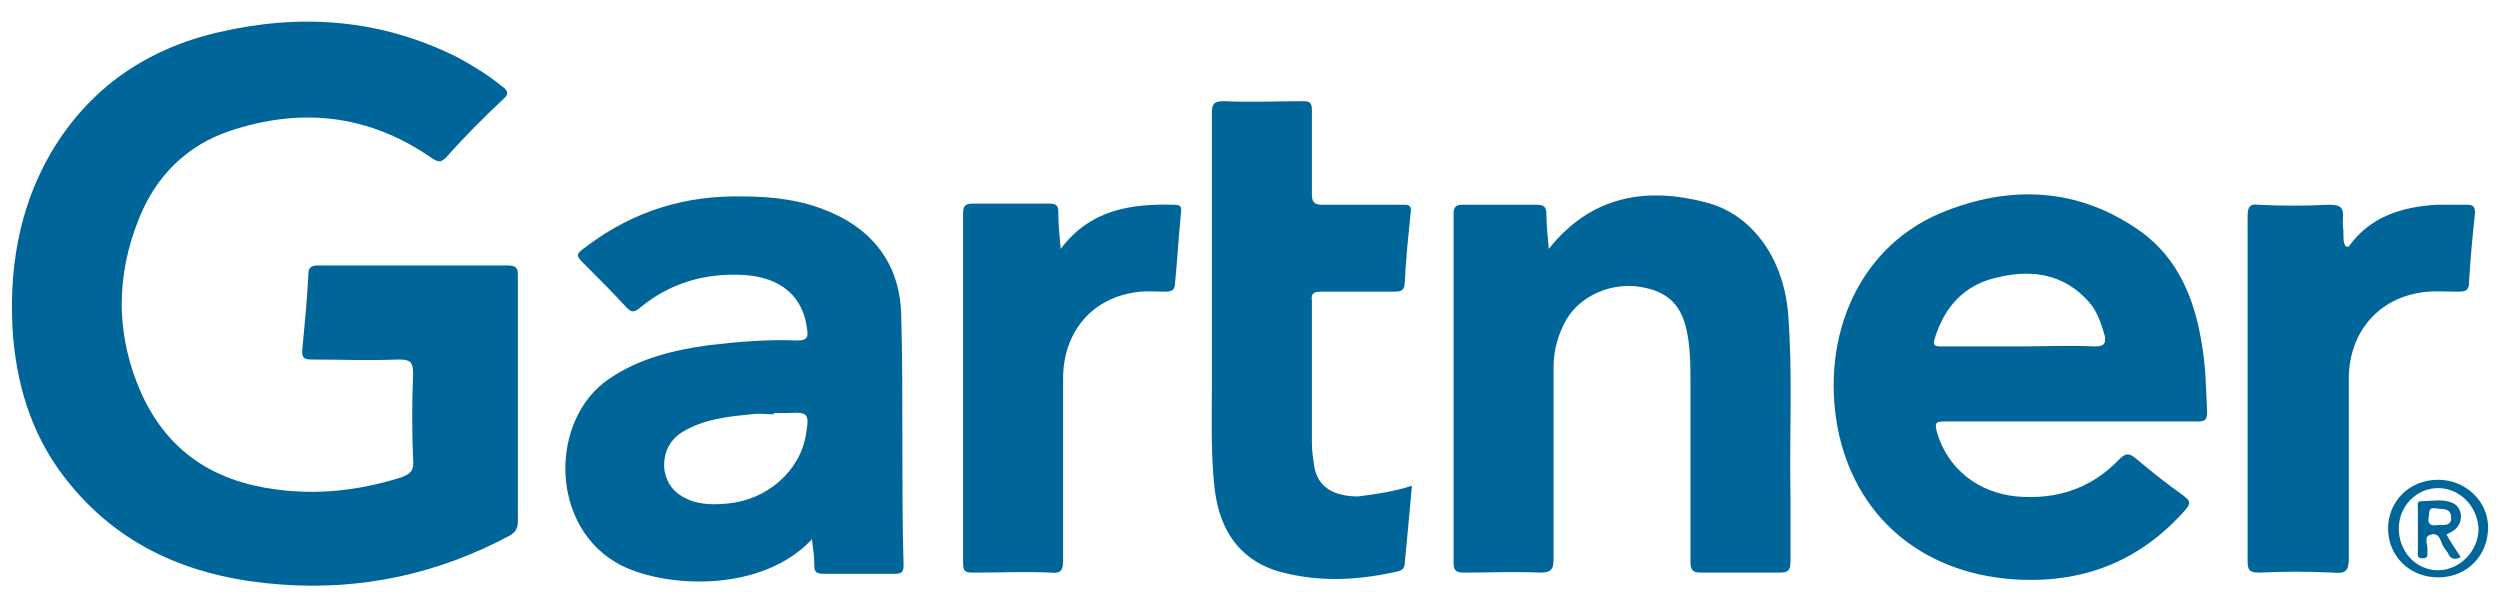 <?xml version="1.0" encoding="utf-8"?>
<!-- Generator: Adobe Illustrator 21.0.2, SVG Export Plug-In . SVG Version: 6.00 Build 0)  -->
<svg version="1.1" id="Layer_1" xmlns="http://www.w3.org/2000/svg" xmlns:xlink="http://www.w3.org/1999/xlink" x="0px" y="0px"
	 viewBox="0 0 210 51" style="enable-background:new 0 0 210 51;" xml:space="preserve">
<style type="text/css">
	.st0{fill:#006699;}
</style>
<g>
	<g>
		<path class="st0" d="M43.5,33.6c0,3.4,0,6.8,0,10.2c0,0.6-0.2,0.9-0.7,1.2c-6,3.2-12.4,4.6-19.2,4.1c-6.9-0.5-13.1-2.8-17.7-8.4
			c-3-3.6-4.4-7.8-4.8-12.4c-0.4-5.4,0.4-10.7,3.2-15.5c3.2-5.4,8-8.7,14.1-10.1c6.9-1.6,13.6-1.1,20,2.1c1.3,0.7,2.6,1.5,3.7,2.4
			c0.6,0.4,0.7,0.7,0.1,1.2c-1.6,1.5-3.2,3.1-4.7,4.8c-0.5,0.5-0.7,0.4-1.2,0.1C31,9.6,25.3,9,19.3,11c-3.6,1.2-6.2,3.8-7.6,7.3
			c-2,4.9-2,9.9,0.2,14.8c2.2,4.8,6,7.3,11.2,8c3.6,0.5,7.1,0.1,10.6-1c0.8-0.3,1.1-0.6,1-1.5c-0.1-2.4-0.1-4.8,0-7.2
			c0-1.1-0.3-1.2-1.3-1.2c-2.4,0.1-4.8,0-7.2,0c-0.6,0-0.9-0.1-0.8-0.9c0.2-2.1,0.4-4.2,0.5-6.2c0-0.6,0.2-0.8,0.8-0.8
			c5.3,0,10.7,0,16,0c0.7,0,0.8,0.3,0.8,0.8C43.5,26.5,43.5,30,43.5,33.6z"/>
		<path class="st0" d="M130.1,20.9c3.6-4.5,8.2-5.2,13.2-3.9c3.9,1,6.5,4.7,6.9,9.3c0.4,5.1,0.1,10.2,0.2,15.3c0,1.9,0,3.8,0,5.6
			c0,0.7-0.2,0.9-0.9,0.9c-2.2,0-4.4,0-6.6,0c-0.7,0-0.9-0.2-0.9-0.9c0-5,0-10,0-15c0-1.3,0-2.5-0.2-3.8c-0.4-2.7-1.6-3.9-4-4.3
			c-2.4-0.4-5,0.7-6.2,2.7c-0.7,1.2-1.1,2.6-1.1,4c0,5.4,0,10.8,0,16.2c0,0.9-0.3,1.1-1.1,1.1c-2.1-0.1-4.3,0-6.4,0
			c-0.6,0-0.9-0.1-0.9-0.8c0-9.8,0-19.5,0-29.3c0-0.5,0.1-0.8,0.7-0.8c2.1,0,4.2,0,6.3,0c0.6,0,0.8,0.2,0.8,0.8
			C129.9,18.9,130,19.8,130.1,20.9z"/>
		<path class="st0" d="M118.6,40.8c-0.2,2.3-0.4,4.4-0.6,6.5c0,0.4-0.2,0.6-0.6,0.7c-3.1,0.7-6.1,0.9-9.2,0.2
			c-3.8-0.8-5.8-3.4-6.2-7.4c-0.3-2.9-0.2-5.8-0.2-8.8c0-7.5,0-15,0-22.5c0-0.8,0.2-1,1-1c2.2,0.1,4.5,0,6.7,0
			c0.6,0,0.7,0.2,0.7,0.8c0,2.3,0,4.7,0,7c0,0.7,0.2,0.9,0.9,0.9c2.2,0,4.4,0,6.6,0c0.4,0,0.9-0.1,0.8,0.6c-0.2,2-0.4,3.9-0.5,5.9
			c0,0.7-0.3,0.8-0.9,0.8c-2,0-4,0-6.1,0c-0.6,0-0.9,0.1-0.8,0.8c0,4,0,7.9,0,11.9c0,0.7,0.1,1.3,0.2,2c0.3,1.7,1.6,2.5,3.7,2.5
			C115.6,41.5,117.1,41.3,118.6,40.8z"/>
		<path class="st0" d="M197.3,20.7c1.8-2.5,4.4-3.3,7.3-3.5c0.9,0,1.7,0,2.6,0c0.5,0,0.7,0.1,0.7,0.7c-0.2,1.9-0.4,3.9-0.5,5.8
			c0,0.7-0.3,0.8-0.9,0.8c-1.1,0-2.3-0.1-3.3,0.1c-3.6,0.6-5.9,3.5-5.9,7.2c0,5,0,10,0,15.1c0,1.1-0.3,1.3-1.3,1.2
			c-2.1-0.1-4.1-0.1-6.2,0c-0.7,0-1-0.1-1-0.9c0-9.7,0-19.4,0-29.1c0-0.7,0.2-1,0.9-0.9c2,0.1,3.9,0.1,5.9,0c1,0,1.3,0.2,1.2,1.2
			c0,0.2,0,0.4,0,0.6c0.1,0.5,0,0.9,0.1,1.4C197,20.5,196.9,20.8,197.3,20.7z"/>
		<path class="st0" d="M89.1,20.9c2.5-3.3,5.9-3.8,9.5-3.7c0.5,0,0.7,0.1,0.6,0.7c-0.2,2-0.3,4-0.5,5.9c0,0.5-0.2,0.7-0.8,0.7
			c-0.9,0-1.9-0.1-2.8,0.1c-3.5,0.6-5.8,3.4-5.8,7.2c0,5.1,0,10.2,0,15.3c0,0.8-0.2,1.1-1,1c-2.2-0.1-4.4,0-6.6,0
			c-0.6,0-0.8-0.1-0.8-0.8c0-9.8,0-19.6,0-29.4c0-0.6,0.2-0.8,0.8-0.8c2.1,0,4.3,0,6.4,0c0.7,0,0.8,0.2,0.8,0.8
			C88.9,18.9,89,19.8,89.1,20.9z"/>
		<path class="st0" d="M184.9,28.6c-0.6-3.6-2-6.9-5-9.1c-5.3-3.8-11.1-4-16.9-1.6c-7.3,3.1-10.2,11.1-8.5,18.7
			c1.7,7.3,7.5,11.8,15.3,12.1c5.5,0.2,10.1-1.7,13.8-5.9c0.4-0.5,0.4-0.7-0.1-1.1c-1.4-1-2.8-2.1-4.1-3.2c-0.6-0.5-0.9-0.4-1.4,0.1
			c-2.3,2.4-5.2,3.4-8.6,3.1c-3.2-0.3-5.8-2.3-6.7-5.4c-0.2-0.8-0.1-0.9,0.7-0.9c3.5,0,7,0,10.5,0c3.6,0,7.1,0,10.7,0
			c0.6,0,0.8-0.1,0.8-0.8C185.3,32.7,185.3,30.7,184.9,28.6z M176,29.1c-2.2-0.1-4.3,0-6.5,0c-2.1,0-4.3,0-6.4,0
			c-0.4,0-0.8,0-0.6-0.6c0.8-2.7,2.5-4.6,5.3-5.2c2.9-0.7,5.6-0.3,7.7,2.1c0.7,0.8,1,1.8,1.3,2.8C176.9,28.8,176.8,29.1,176,29.1z"
			/>
		<path class="st0" d="M75.7,26.4c-0.1-4-2.2-7-6-8.6c-2.3-1-4.8-1.3-7.3-1.3c-4.8-0.1-9.1,1.2-13,4.1c-1.1,0.8-1.1,0.8-0.2,1.7
			c1.2,1.2,2.3,2.3,3.4,3.5c0.4,0.4,0.6,0.5,1.1,0.1c2.5-2.1,5.5-3,8.8-2.8c3.1,0.2,5,1.8,5.3,4.6c0.1,0.6,0,0.9-0.8,0.9
			c-2.5-0.1-5,0.1-7.5,0.4c-2.9,0.4-5.8,1.1-8.3,2.8c-5.1,3.4-5.1,12.6,1,15.7c3.8,1.9,11.8,2.3,16-2.2c0.1,0.8,0.2,1.4,0.2,2.1
			c0,0.6,0.1,0.8,0.8,0.8c2,0,3.9,0,5.9,0c0.6,0,0.8-0.1,0.8-0.7C75.7,40.4,75.9,33.4,75.7,26.4z M67.7,36.5
			c-0.5,3.1-3.3,5.5-6.6,5.8c-1.1,0.1-2.2,0.1-3.2-0.3c-1.2-0.5-1.9-1.3-2.1-2.6c-0.1-1.3,0.4-2.4,1.5-3.1c1.8-1.1,3.8-1.3,5.8-1.5
			c0.6-0.1,1.3,0,1.9,0c0,0,0-0.1,0-0.1c0.4,0,0.8,0,1.1,0C67.9,34.6,68,34.7,67.7,36.5z"/>
	</g>
	<g>
		<path class="st0" d="M204.8,40.3c-2.4,0-4.2,1.8-4.2,4.1c0,2.3,1.8,4.1,4.2,4.1c2.4,0,4.2-1.8,4.2-4.2
			C209,42.1,207.1,40.3,204.8,40.3z M204.8,47.9c-1.9,0-3.3-1.6-3.3-3.5c0-1.9,1.5-3.4,3.3-3.4c1.8,0,3.3,1.5,3.4,3.4
			C208.2,46.3,206.6,47.9,204.8,47.9z"/>
		<path class="st0" d="M206.3,44.4c0.7-0.7,0.5-1.9-0.4-2.2c-0.8-0.3-1.6-0.1-2.5-0.1c-0.4,0-0.3,0.3-0.3,0.6c0,1.2,0,2.4,0,3.6
			c0,0.3-0.1,0.6,0.4,0.6c0.5,0,0.4-0.3,0.4-0.6c0.1-0.5-0.4-1.2,0.3-1.4c0.8-0.2,0.8,0.7,1.1,1.1c0.1,0.1,0.2,0.3,0.3,0.4
			c0.2,0.5,0.5,0.7,1.1,0.4c-0.4-0.6-0.8-1.2-1.2-1.9C205.9,44.7,206.1,44.6,206.3,44.4z M204.8,44.1c-0.5,0.1-0.9,0-0.8-0.6
			c0.1-0.4-0.1-0.9,0.6-0.8c0.5,0.1,1.3-0.1,1.3,0.8C205.9,44.2,205.3,44.1,204.8,44.1z"/>
	</g>
</g>
</svg>
